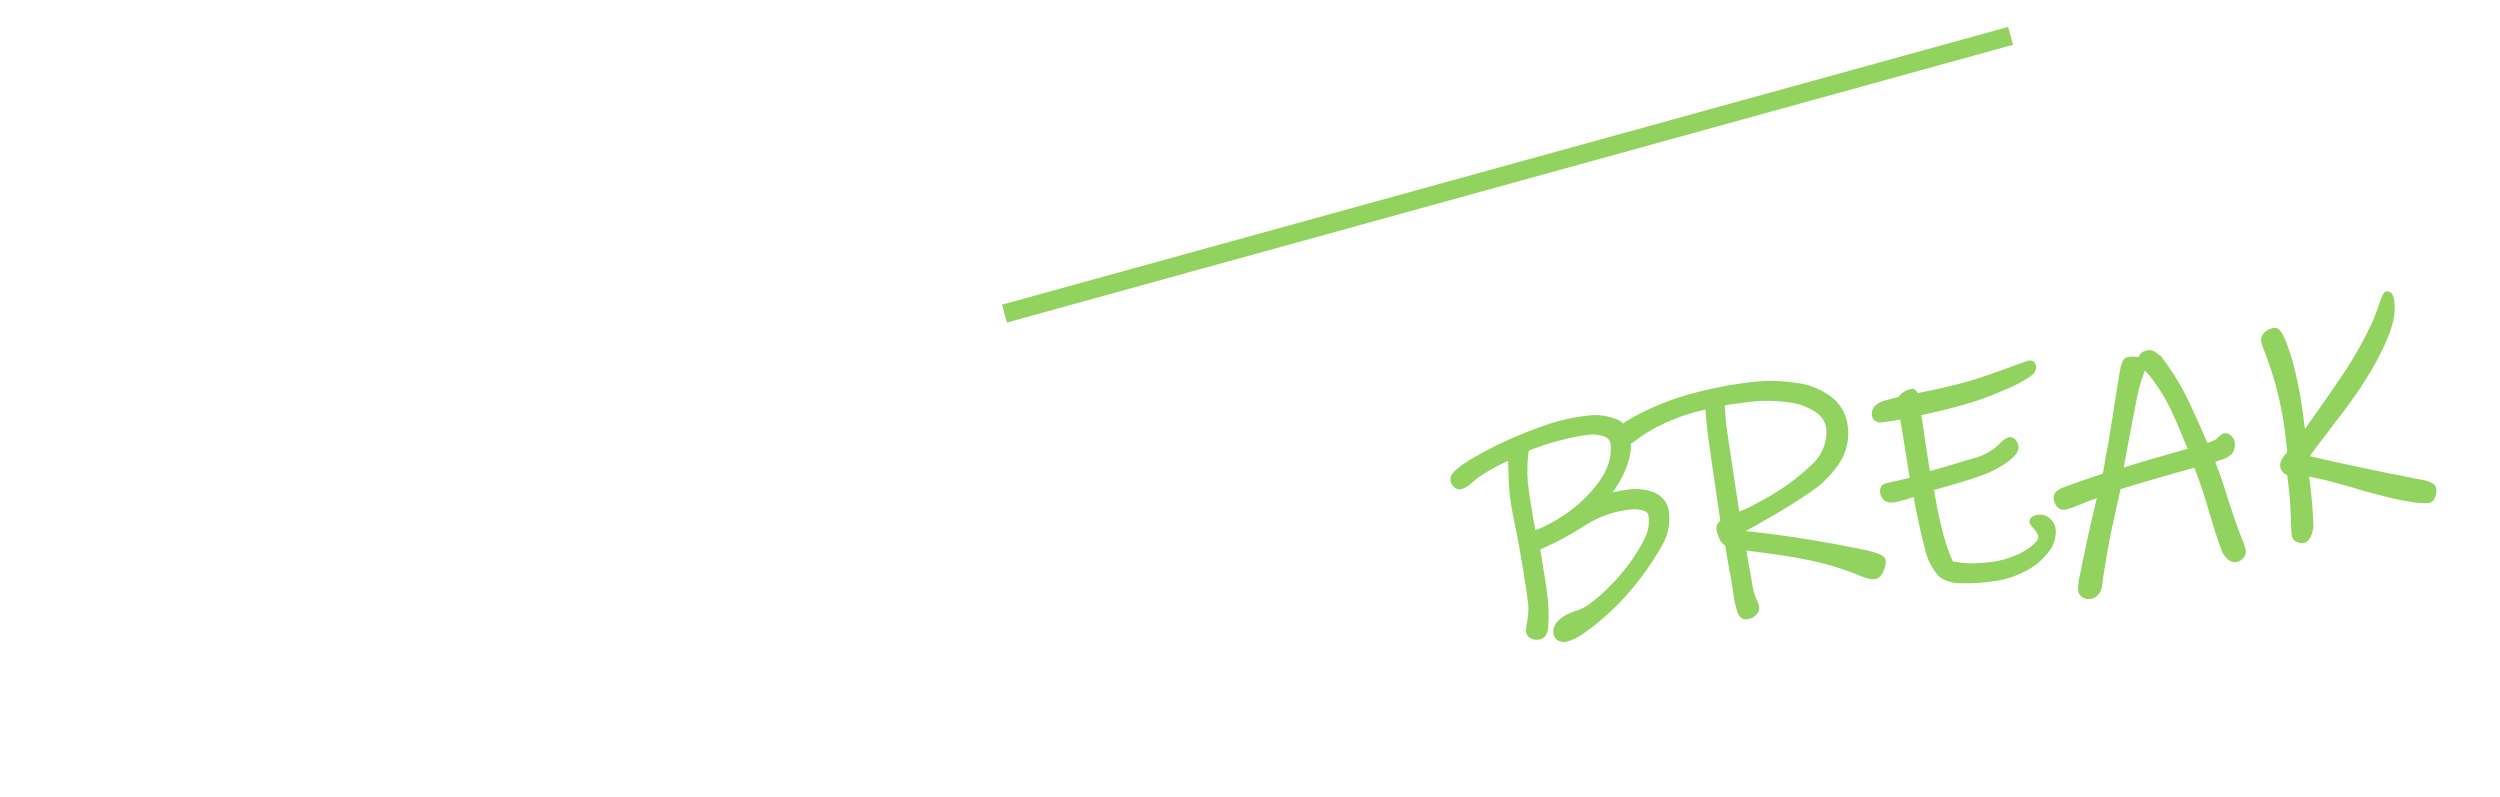 <svg xmlns="http://www.w3.org/2000/svg" xmlns:xlink="http://www.w3.org/1999/xlink" width="405.02" height="129.119" viewBox="0 0 405.02 129.119">
  <defs>
    <filter id="Tracciato_10" x="0" y="0" width="316.098" height="82.756" filterUnits="userSpaceOnUse">
      <feOffset dy="3" input="SourceAlpha"/>
      <feGaussianBlur stdDeviation="3" result="blur"/>
      <feFlood flood-opacity="0.161"/>
      <feComposite operator="in" in2="blur"/>
      <feComposite in="SourceGraphic"/>
    </filter>
    <filter id="Tracciato_11" x="97.488" y="68.87" width="132.794" height="60.249" filterUnits="userSpaceOnUse">
      <feOffset dy="3" input="SourceAlpha"/>
      <feGaussianBlur stdDeviation="3" result="blur-2"/>
      <feFlood flood-opacity="0.161"/>
      <feComposite operator="in" in2="blur-2"/>
      <feComposite in="SourceGraphic"/>
    </filter>
    <filter id="Tracciato_12" x="224.537" y="37.712" width="180.483" height="80.573" filterUnits="userSpaceOnUse">
      <feOffset dy="3" input="SourceAlpha"/>
      <feGaussianBlur stdDeviation="3" result="blur-3"/>
      <feFlood flood-opacity="0.161"/>
      <feComposite operator="in" in2="blur-3"/>
      <feComposite in="SourceGraphic"/>
    </filter>
  </defs>
  <g id="Raggruppa_6" data-name="Raggruppa 6" transform="translate(-818.769 -395.694)">
    <g transform="matrix(1, 0, 0, 1, 818.77, 395.69)" filter="url(#Tracciato_10)">
      <path id="Tracciato_10-2" data-name="Tracciato 10" d="M-143.8,0a.975.975,0,0,1-.72-.28A.975.975,0,0,1-144.8-1V-22.44h-7.28a.926.926,0,0,1-.68-.28.926.926,0,0,1-.28-.68V-27a.975.975,0,0,1,.28-.72.926.926,0,0,1,.68-.28h20.96a.975.975,0,0,1,.72.28.975.975,0,0,1,.28.72v3.6a.926.926,0,0,1-.28.68.975.975,0,0,1-.72.28h-7.24V-1a.975.975,0,0,1-.28.72.975.975,0,0,1-.72.28Zm18.52,0A.975.975,0,0,1-126-.28a.975.975,0,0,1-.28-.72V-27a.975.975,0,0,1,.28-.72.975.975,0,0,1,.72-.28h4.52a.975.975,0,0,1,.72.28.975.975,0,0,1,.28.72V-1a.975.975,0,0,1-.28.72.975.975,0,0,1-.72.28Zm12.44,0a.994.994,0,0,1-.7-.28.941.941,0,0,1-.3-.72V-27a.941.941,0,0,1,.3-.72.994.994,0,0,1,.7-.28h3.72a1.176,1.176,0,0,1,.9.32q.3.32.42.48l7.36,13.56L-93-27.2a2.454,2.454,0,0,1,.38-.48,1.176,1.176,0,0,1,.9-.32H-88a.975.975,0,0,1,.72.28A.975.975,0,0,1-87-27V-1a.975.975,0,0,1-.28.72A.975.975,0,0,1-88,0h-4.08a.926.926,0,0,1-.68-.28A.975.975,0,0,1-93.04-1V-17.16l-5.08,9.52a2.386,2.386,0,0,1-.52.64,1.229,1.229,0,0,1-.84.28h-1.88A1.229,1.229,0,0,1-102.2-7a2.386,2.386,0,0,1-.52-.64l-5.08-9.52V-1a.975.975,0,0,1-.28.72.926.926,0,0,1-.68.28Zm32.76,0a.975.975,0,0,1-.72-.28A.975.975,0,0,1-81.08-1V-27a.975.975,0,0,1,.28-.72.975.975,0,0,1,.72-.28h18.12a.975.975,0,0,1,.72.28.975.975,0,0,1,.28.72v3.2a.926.926,0,0,1-.28.68.975.975,0,0,1-.72.28H-74.92v6.28h12.08a.975.975,0,0,1,.72.28.975.975,0,0,1,.28.72v2.96a.926.926,0,0,1-.28.68.975.975,0,0,1-.72.28H-74.92v6.48h13.28a.975.975,0,0,1,.72.28.975.975,0,0,1,.28.72V-1a.975.975,0,0,1-.28.72.975.975,0,0,1-.72.28ZM-40.8,0a.975.975,0,0,1-.72-.28A.975.975,0,0,1-41.8-1V-22.44h-7.28a.926.926,0,0,1-.68-.28.926.926,0,0,1-.28-.68V-27a.975.975,0,0,1,.28-.72.926.926,0,0,1,.68-.28h20.96a.975.975,0,0,1,.72.28.975.975,0,0,1,.28.72v3.6a.926.926,0,0,1-.28.68.975.975,0,0,1-.72.28h-7.24V-1a.975.975,0,0,1-.28.72.975.975,0,0,1-.72.28Zm28.16.4A15.078,15.078,0,0,1-18.92-.8a9.151,9.151,0,0,1-4.12-3.62,12.309,12.309,0,0,1-1.6-6.1q-.04-1.72-.04-3.42t.04-3.46a12.25,12.25,0,0,1,1.62-6.06,9.421,9.421,0,0,1,4.16-3.7,14.587,14.587,0,0,1,6.22-1.24,14.485,14.485,0,0,1,6.18,1.24,9.543,9.543,0,0,1,4.18,3.7A11.84,11.84,0,0,1-.68-17.4q.08,1.76.08,3.46t-.08,3.42a12.309,12.309,0,0,1-1.6,6.1A9.151,9.151,0,0,1-6.4-.8,14.972,14.972,0,0,1-12.64.4Zm0-5.16A5.333,5.333,0,0,0-8.82-6.18a6.24,6.24,0,0,0,1.58-4.54q.08-1.76.08-3.3t-.08-3.26A7.369,7.369,0,0,0-8-20.68a4.6,4.6,0,0,0-1.9-1.94,5.807,5.807,0,0,0-2.74-.62,5.928,5.928,0,0,0-2.76.62,4.455,4.455,0,0,0-1.9,1.94,7.9,7.9,0,0,0-.78,3.4q-.04,1.72-.04,3.26t.04,3.3a6.418,6.418,0,0,0,1.6,4.54A5.316,5.316,0,0,0-12.64-4.76ZM14.2,0a.975.975,0,0,1-.72-.28A.975.975,0,0,1,13.2-1V-27a.975.975,0,0,1,.28-.72A.975.975,0,0,1,14.2-28H32.04a.975.975,0,0,1,.72.28.975.975,0,0,1,.28.72v3.4a.975.975,0,0,1-.28.72.975.975,0,0,1-.72.28H19.44v6.76h11.8a.975.975,0,0,1,.72.28.975.975,0,0,1,.28.72v3.4a.926.926,0,0,1-.28.68.975.975,0,0,1-.72.28H19.44V-1a.975.975,0,0,1-.28.72.975.975,0,0,1-.72.28ZM48.48.4A15.078,15.078,0,0,1,42.2-.8a9.151,9.151,0,0,1-4.12-3.62,12.309,12.309,0,0,1-1.6-6.1q-.04-1.72-.04-3.42t.04-3.46a12.25,12.25,0,0,1,1.62-6.06,9.421,9.421,0,0,1,4.16-3.7,14.587,14.587,0,0,1,6.22-1.24,14.485,14.485,0,0,1,6.18,1.24,9.543,9.543,0,0,1,4.18,3.7,11.84,11.84,0,0,1,1.6,6.06q.08,1.76.08,3.46t-.08,3.42a12.309,12.309,0,0,1-1.6,6.1A9.151,9.151,0,0,1,54.72-.8,14.972,14.972,0,0,1,48.48.4Zm0-5.16A5.333,5.333,0,0,0,52.3-6.18a6.24,6.24,0,0,0,1.58-4.54q.08-1.76.08-3.3t-.08-3.26a7.369,7.369,0,0,0-.76-3.4,4.6,4.6,0,0,0-1.9-1.94,5.807,5.807,0,0,0-2.74-.62,5.928,5.928,0,0,0-2.76.62,4.455,4.455,0,0,0-1.9,1.94,7.9,7.9,0,0,0-.78,3.4Q43-15.56,43-14.02t.04,3.3a6.418,6.418,0,0,0,1.6,4.54A5.316,5.316,0,0,0,48.48-4.76ZM76.6.4A14.632,14.632,0,0,1,70.22-.86a9.294,9.294,0,0,1-4.06-3.68,12.5,12.5,0,0,1-1.6-5.9q-.04-1.64-.04-3.52t.04-3.6a12.279,12.279,0,0,1,1.62-5.86,9.52,9.52,0,0,1,4.1-3.7A14.364,14.364,0,0,1,76.6-28.4a16.477,16.477,0,0,1,4.88.68,11.4,11.4,0,0,1,3.8,1.96,9.171,9.171,0,0,1,2.48,3,9.076,9.076,0,0,1,.96,3.84.783.783,0,0,1-.26.6.883.883,0,0,1-.62.24H83.28a1.129,1.129,0,0,1-.76-.24,1.617,1.617,0,0,1-.44-.8,5.1,5.1,0,0,0-2-3.24,6.421,6.421,0,0,0-3.48-.88,5.477,5.477,0,0,0-3.92,1.36q-1.44,1.36-1.56,4.52-.12,3.28,0,6.72.12,3.16,1.56,4.52A5.477,5.477,0,0,0,76.6-4.76a6.413,6.413,0,0,0,3.5-.9,4.978,4.978,0,0,0,1.98-3.22,1.52,1.52,0,0,1,.44-.82,1.2,1.2,0,0,1,.76-.22h4.56a.883.883,0,0,1,.62.24.783.783,0,0,1,.26.6,9.076,9.076,0,0,1-.96,3.84,9.171,9.171,0,0,1-2.48,3,11.4,11.4,0,0,1-3.8,1.96A16.477,16.477,0,0,1,76.6.4Zm28.04,0A14.978,14.978,0,0,1,98.48-.78,8.741,8.741,0,0,1,94.4-4.42a12.253,12.253,0,0,1-1.44-6.26V-27a.975.975,0,0,1,.28-.72.975.975,0,0,1,.72-.28h4.36a.975.975,0,0,1,.72.28.975.975,0,0,1,.28.72v16.28a6.1,6.1,0,0,0,1.4,4.4,5.215,5.215,0,0,0,3.92,1.44,5.161,5.161,0,0,0,3.88-1.44,6.1,6.1,0,0,0,1.4-4.4V-27a.941.941,0,0,1,.3-.72.994.994,0,0,1,.7-.28h4.4a.926.926,0,0,1,.68.28.975.975,0,0,1,.28.72v16.32a12.253,12.253,0,0,1-1.44,6.26A8.775,8.775,0,0,1,110.8-.78,14.8,14.8,0,0,1,104.64.4Zm27.4,0a16.152,16.152,0,0,1-6.42-1.12,9.262,9.262,0,0,1-3.9-2.92,6.849,6.849,0,0,1-1.4-3.84.835.835,0,0,1,.24-.58.783.783,0,0,1,.6-.26h4.28a1.27,1.27,0,0,1,.8.22,2.872,2.872,0,0,1,.52.54,4.233,4.233,0,0,0,.9,1.32,4.7,4.7,0,0,0,1.7,1.06,7.438,7.438,0,0,0,2.68.42,7.274,7.274,0,0,0,3.9-.84,2.592,2.592,0,0,0,1.3-2.28,2.169,2.169,0,0,0-.7-1.68,6.4,6.4,0,0,0-2.2-1.16q-1.5-.52-3.98-1.12a22.451,22.451,0,0,1-5.1-1.66,7.643,7.643,0,0,1-3.16-2.64,7.191,7.191,0,0,1-1.06-4.02,7.176,7.176,0,0,1,1.32-4.26,8.778,8.778,0,0,1,3.72-2.92,14.086,14.086,0,0,1,5.72-1.06,14.34,14.34,0,0,1,4.74.72,10.852,10.852,0,0,1,3.44,1.88,8.755,8.755,0,0,1,2.1,2.48,5.732,5.732,0,0,1,.76,2.56.835.835,0,0,1-.24.58.783.783,0,0,1-.6.26h-4.48a1.588,1.588,0,0,1-.72-.16,1.189,1.189,0,0,1-.52-.56,3.052,3.052,0,0,0-1.42-1.82,5.454,5.454,0,0,0-3.06-.78,5.766,5.766,0,0,0-3.1.72,2.423,2.423,0,0,0-1.14,2.2,2.367,2.367,0,0,0,.58,1.62,4.744,4.744,0,0,0,1.96,1.16q1.38.5,3.66,1.1a27.33,27.33,0,0,1,5.72,1.72,7.408,7.408,0,0,1,3.24,2.58,7.1,7.1,0,0,1,1.04,3.98,7.247,7.247,0,0,1-1.5,4.6,9.42,9.42,0,0,1-4.12,2.94A16.755,16.755,0,0,1,132.04.4Z" transform="translate(164.36 51.71) rotate(-7)" fill="#fff"/>
    </g>
    <g transform="matrix(1, 0, 0, 1, 818.77, 395.69)" filter="url(#Tracciato_11)">
      <path id="Tracciato_11-2" data-name="Tracciato 11" d="M-53.82,0a.975.975,0,0,1-.72-.28A.975.975,0,0,1-54.82-1V-27a.975.975,0,0,1,.28-.72.975.975,0,0,1,.72-.28h17.84a.975.975,0,0,1,.72.28.975.975,0,0,1,.28.72v3.4a.975.975,0,0,1-.28.72.975.975,0,0,1-.72.28h-12.6v6.76h11.8a.975.975,0,0,1,.72.28.975.975,0,0,1,.28.72v3.4a.926.926,0,0,1-.28.68.975.975,0,0,1-.72.28h-11.8V-1a.975.975,0,0,1-.28.72.975.975,0,0,1-.72.28Zm34.28.4A15.078,15.078,0,0,1-25.82-.8a9.151,9.151,0,0,1-4.12-3.62,12.309,12.309,0,0,1-1.6-6.1q-.04-1.72-.04-3.42t.04-3.46a12.25,12.25,0,0,1,1.62-6.06,9.421,9.421,0,0,1,4.16-3.7,14.587,14.587,0,0,1,6.22-1.24,14.485,14.485,0,0,1,6.18,1.24,9.543,9.543,0,0,1,4.18,3.7,11.84,11.84,0,0,1,1.6,6.06q.08,1.76.08,3.46t-.08,3.42a12.309,12.309,0,0,1-1.6,6.1A9.151,9.151,0,0,1-13.3-.8,14.972,14.972,0,0,1-19.54.4Zm0-5.16a5.333,5.333,0,0,0,3.82-1.42,6.24,6.24,0,0,0,1.58-4.54q.08-1.76.08-3.3t-.08-3.26a7.369,7.369,0,0,0-.76-3.4,4.6,4.6,0,0,0-1.9-1.94,5.807,5.807,0,0,0-2.74-.62,5.928,5.928,0,0,0-2.76.62,4.455,4.455,0,0,0-1.9,1.94,7.9,7.9,0,0,0-.78,3.4q-.04,1.72-.04,3.26t.04,3.3a6.418,6.418,0,0,0,1.6,4.54A5.316,5.316,0,0,0-19.54-4.76ZM-1.54,0a.975.975,0,0,1-.72-.28A.975.975,0,0,1-2.54-1V-27a.975.975,0,0,1,.28-.72A.975.975,0,0,1-1.54-28H9.06q5,0,7.88,2.3a7.975,7.975,0,0,1,2.88,6.62,8.182,8.182,0,0,1-1.4,4.88,8.39,8.39,0,0,1-3.76,2.92l5.64,10a1,1,0,0,1,.12.44.835.835,0,0,1-.24.58.783.783,0,0,1-.6.26H15.14a1.42,1.42,0,0,1-1.08-.38,3.035,3.035,0,0,1-.52-.7L8.66-10.24H3.82V-1a.975.975,0,0,1-.28.72A.975.975,0,0,1,2.82,0ZM3.82-15.32H8.94a4.61,4.61,0,0,0,3.26-1,3.663,3.663,0,0,0,1.06-2.8,3.838,3.838,0,0,0-1.04-2.84A4.483,4.483,0,0,0,8.94-23H3.82ZM30.94,0a.783.783,0,0,1-.6-.26.835.835,0,0,1-.24-.58,1.487,1.487,0,0,1,.04-.36l9.52-25.72a1.546,1.546,0,0,1,.48-.76,1.453,1.453,0,0,1,1-.32h5.12a1.453,1.453,0,0,1,1,.32,1.546,1.546,0,0,1,.48.76L57.26-1.2a1.487,1.487,0,0,1,.04.36.835.835,0,0,1-.24.58.783.783,0,0,1-.6.26H52.3a1.2,1.2,0,0,1-.88-.28,1.411,1.411,0,0,1-.36-.52L49.34-5.28H38.06L36.34-.8a1.411,1.411,0,0,1-.36.52A1.2,1.2,0,0,1,35.1,0Zm8.6-10.44h8.28L43.7-21.96Z" transform="translate(164.36 110.04) rotate(-7)" fill="#fff"/>
    </g>
    <g transform="matrix(1, 0, 0, 1, 818.77, 395.69)" filter="url(#Tracciato_12)">
      <path id="Tracciato_12-2" data-name="Tracciato 12" d="M-51.85-5.2a40.361,40.361,0,0,1-5.3,4.4,35.034,35.034,0,0,1-3.925,2.4A7.194,7.194,0,0,1-64,2.6a1.44,1.44,0,0,1-.875-.275A.957.957,0,0,1-65.25,1.5a1.838,1.838,0,0,1,.6-1.375A4.356,4.356,0,0,1-63.05-.8a9.492,9.492,0,0,1,1.4-.4,7.4,7.4,0,0,0,2.05-.65,24.724,24.724,0,0,0,3.975-2.625A30.863,30.863,0,0,0-52.05-7.65a28.838,28.838,0,0,0,3.275-4.075A6.774,6.774,0,0,0-47.65-15.4a1.588,1.588,0,0,0-1-1.525A5.684,5.684,0,0,0-51.1-17.4a17.044,17.044,0,0,0-6.75,1.3q-1.35.6-1.85.85-1.8.8-2.95,1.25-1.3.5-2.5.875t-1.6.525l.1,1.9q0,.75.075,2.4t.075,3.1A25.517,25.517,0,0,1-67,.4a2.824,2.824,0,0,1-.45,1,1.2,1.2,0,0,1-.95.3,1.393,1.393,0,0,1-.85-.3.905.905,0,0,1-.4-.75,16.644,16.644,0,0,1,.45-1.7,10.01,10.01,0,0,0,.45-2.75q0-3.9-.35-9.95l-.15-2.3q-.3-3.3-.3-5.2,0-1.45.2-3.675t.3-2.925a34.318,34.318,0,0,0-4.85,1.8,13.607,13.607,0,0,0-2.2,1.25,4.292,4.292,0,0,1-1.7.8.9.9,0,0,1-.7-.35,1.262,1.262,0,0,1-.3-.85q0-.95,3.35-2.45a56.522,56.522,0,0,1,7.3-2.65,61.111,61.111,0,0,1,6.3-1.55,31.524,31.524,0,0,1,5.65-.5,8.736,8.736,0,0,1,4.425,1.025A3.177,3.177,0,0,1-50-28.45q0,4.4-4.8,9.1a28.449,28.449,0,0,1,3.9-.3,7.788,7.788,0,0,1,3.95.95,3.392,3.392,0,0,1,1.65,3.2,8.225,8.225,0,0,1-1.75,4.825A46.557,46.557,0,0,1-51.85-5.2ZM-56.6-30.25a35.171,35.171,0,0,0-5.15.475,32.358,32.358,0,0,0-4.8,1.025,24.291,24.291,0,0,0-.85,5.7q0,3.25.3,8.2a9.48,9.48,0,0,0,1.625-.4Q-64.35-15.6-63.4-16a23.97,23.97,0,0,0,7.9-5.2q3.15-3.2,3.15-6.6a1.977,1.977,0,0,0-1.15-1.825A6.515,6.515,0,0,0-56.6-30.25ZM-12.95-1.4a2.6,2.6,0,0,1-.95-.175,12.327,12.327,0,0,1-1.35-.675,46.155,46.155,0,0,0-8.25-3.6q-2.25-.75-5.325-1.575T-33.65-8.65l.35,6.45A8.479,8.479,0,0,0-32.95.075a5.428,5.428,0,0,1,.3,1.175,1.1,1.1,0,0,1-.55.925,2.011,2.011,0,0,1-1.15.375q-.75,0-.95-1.05,0-.1-.125-.9a15.485,15.485,0,0,1-.125-2.25q0-.95-.2-4.05-.05-1.05-.1-2.025T-35.9-9.45q-.15-.15-.375-.35a1.525,1.525,0,0,1-.375-.55,7.9,7.9,0,0,1-.25-.95,4.211,4.211,0,0,1-.1-.75.743.743,0,0,1,.2-.55,3.47,3.47,0,0,1,.6-.45q-.3-12.5-.3-14.3,0-1.6.05-2.95t.05-1.8q-.3.05-1.8.25t-2.4.4a35.516,35.516,0,0,0-4.875,1.425A30.093,30.093,0,0,0-48.7-28.5a5.064,5.064,0,0,1-.875.475,2.16,2.16,0,0,1-.825.175.88.88,0,0,1-.7-.375,1.434,1.434,0,0,1-.3-.925q0-.95,3.2-2.2a44.746,44.746,0,0,1,6.95-2.05,50.127,50.127,0,0,1,5.35-.775q3.25-.325,6.05-.325a27.761,27.761,0,0,1,8.175,1.05,11.23,11.23,0,0,1,5.1,2.95,6.287,6.287,0,0,1,1.725,4.35,8.376,8.376,0,0,1-1.8,5.4,15.856,15.856,0,0,1-4.775,3.9A80.313,80.313,0,0,1-29.5-13.1q-1.3.6-2.575,1.1t-1.725.7a1.517,1.517,0,0,0,.05.45q5.4,1.2,10.65,2.75l1.05.3Q-16.6-6.15-14-5.225T-11.4-3.7a3.007,3.007,0,0,1-.5,1.45Q-12.4-1.4-12.95-1.4Zm-17.3-30.95q-3.1,0-3.9.1-.05.35-.125,1.65T-34.35-28l.2,8,.2,6.2a11.611,11.611,0,0,0,1.775-.475A22.5,22.5,0,0,0-29.95-15.1a36.841,36.841,0,0,0,9.475-5.125A7.547,7.547,0,0,0-17.35-26.15,4.189,4.189,0,0,0-18.8-29.2a10.629,10.629,0,0,0-4.375-2.275A24.921,24.921,0,0,0-30.25-32.35Zm46,1.5a22.314,22.314,0,0,1-4.225,1.6Q8.65-28.4,6.8-28.05q-2.9.55-5.825.875T-2.8-26.8q.05,2.9.15,5.975T-2.5-16.6q1.95-.25,5.85-.95l1.9-.3a10.024,10.024,0,0,0,4.85-2,2.732,2.732,0,0,1,1.3-.7.661.661,0,0,1,.575.375,1.487,1.487,0,0,1,.225.775q0,.9-2.025,1.975A16.542,16.542,0,0,1,5.7-15.85q-2.05.45-4.6.85t-3.35.5Q-1.95-5.95-.5-1.8a17.037,17.037,0,0,0,2.85.725,23.457,23.457,0,0,0,3.6.225,15.127,15.127,0,0,0,4.2-.575A11,11,0,0,0,13.375-2.85Q14.6-3.7,14.6-4.45a2.068,2.068,0,0,0-.15-.775A4.916,4.916,0,0,0,14.05-6q-.1-.15-.325-.475A1.023,1.023,0,0,1,13.5-7q0-.5,1.1-.5a1.751,1.751,0,0,1,1.375.675A2.227,2.227,0,0,1,16.55-5.35,4.67,4.67,0,0,1,15.125-2.2a10.341,10.341,0,0,1-3.9,2.525A14.817,14.817,0,0,1,5.75,1.3a31.41,31.41,0,0,1-5-.325A5.5,5.5,0,0,1-2.2-.3,9.121,9.121,0,0,1-3.875-5Q-4.35-8.35-4.7-13.95a19.925,19.925,0,0,1-2.125.425A13.156,13.156,0,0,1-8.6-13.35a1.319,1.319,0,0,1-.975-.375,1.257,1.257,0,0,1-.375-.925,1.329,1.329,0,0,1,.125-.6.521.521,0,0,1,.375-.3q1.65-.2,2.4-.25l2.15-.25q-.2-6.45-.4-10.5a11.381,11.381,0,0,0-1.2.05l-2.3.05a.946.946,0,0,1-.7-.25.765.765,0,0,1-.25-.55q0-1.2,1.6-1.6.6-.1,1.525-.225A11.629,11.629,0,0,1-5.4-29.2a2.8,2.8,0,0,1,2.1-1.05q.2,0,.325.325a1.524,1.524,0,0,1,.125.475Q.45-29.6,5-30.2q3-.4,9.25-1.9l1.85-.4q.5,0,.5.6T15.75-30.85ZM46.4-14.25a3.517,3.517,0,0,1-1.45.525q-1.1.225-1.5.275.4,1.9.4,1.85.35,1.25.75,3.45.9,5.05,1.85,8.6A11.306,11.306,0,0,1,46.7,1.8a1.089,1.089,0,0,1-.4.85,1.4,1.4,0,0,1-.95.35,1.133,1.133,0,0,1-.9-.525,3.809,3.809,0,0,1-.55-.925q-.45-1.7-.825-3.8T42.2-7.3q-.2-1.3-.65-3.225t-.6-2.525q-2.95.4-10.15,1.6l-2.9.5L26.85-8l-1.4,4q-1.75,5.45-2.5,8.4a2.4,2.4,0,0,1-.6,1.175,1.457,1.457,0,0,1-1.1.475,1.434,1.434,0,0,1-.925-.3,1.026,1.026,0,0,1-.375-.85,9.716,9.716,0,0,1,.6-2.325Q21.15.8,21.25.45q.2-.5.8-2.3.65-1.95,1.675-4.725T25.1-10.25q-2.55.6-3.8.95a13.892,13.892,0,0,1-2.35.5.917.917,0,0,1-.825-.425,1.67,1.67,0,0,1-.275-.925.974.974,0,0,1,.3-.825,3.224,3.224,0,0,1,1-.425q1.9-.45,4.025-.9t2.925-.6q.5-1.45.75-2.45.2-.65.525-1.625T28.1-19.4l.75-2.55q1.9-6.7,2.2-7.65a7.385,7.385,0,0,1,.475-1.1.691.691,0,0,1,.625-.4,5.1,5.1,0,0,1,1.8.3,3.617,3.617,0,0,0,.325-.425,1.259,1.259,0,0,1,.5-.45A1.771,1.771,0,0,1,35.5-31.8q.9,0,2.075,2.05A37.048,37.048,0,0,1,39.85-24.9q.65,1.65,1.65,4.925t1.3,4.325a7.016,7.016,0,0,0,1.275-.275l.675-.225a2.125,2.125,0,0,0,.55-.35,2.939,2.939,0,0,1,.55-.375.589.589,0,0,1,.55.025,1.233,1.233,0,0,1,.65,1.25,1.878,1.878,0,0,1-.175.75A1.342,1.342,0,0,1,46.4-14.25ZM37.95-23.7a27.752,27.752,0,0,0-1.8-3.8,7.616,7.616,0,0,0-1.85-2.45l-.55,1.3A25,25,0,0,0,32.3-25.2q-1.2,3.6-3.8,11.9l5.85-1,4.8-.75,1.35-.2-1.05-3.775Q38.65-21.9,37.95-23.7ZM77.6-2.7q-2.45,0-10.45-3.35l-1.35-.6q-2.85-1.2-4.425-1.8t-3.025-1a84.747,84.747,0,0,1-.3,8.7q-.55,2-1.45,2A1.456,1.456,0,0,1,55.775,1,.753.753,0,0,1,55.4.35q0-.9.15-2.45.3-3.2.3-5.5V-9.7a3.681,3.681,0,0,1-.725-.625.96.96,0,0,1-.225-.625,1.364,1.364,0,0,1,.275-.825,4.945,4.945,0,0,1,.625-.7A4.38,4.38,0,0,0,56.3-13q.05-1.05.05-3.65A55.667,55.667,0,0,0,54.5-30.4l-.2-1a1.269,1.269,0,0,1,.575-1.1,2.263,2.263,0,0,1,1.325-.4q.55,0,1.125,2.15a36.592,36.592,0,0,1,.925,5.475A63.719,63.719,0,0,1,58.6-18.6v3.35q.7-.75,3.15-3.45t4.8-5.4a61.414,61.414,0,0,0,6.1-8.3q.55-1,1.35-2.6.75-1.55.95-1.55.55,0,.55,1.2a8.57,8.57,0,0,1-.45,2.775,16.652,16.652,0,0,1-1.3,2.825,42.672,42.672,0,0,1-3.225,4.825Q68.7-22.55,65.9-19.55q-1.05,1.1-1.85,1.9t-1.4,1.45q-2.6,2.6-4.15,4.35.65.25,3.025,1.1T67.7-8.6q2.7.95,4.5,1.525T75.3-6.05q.3.1.7.225t.85.275q1.7.55,1.7,1.2a2.192,2.192,0,0,1-.3,1.15Q77.95-2.7,77.6-2.7Z" transform="translate(316.76 90.12) rotate(-7)" fill="#91d35e" stroke="#91d35e" stroke-width="1"/>
    </g>
    <line id="Linea_4" data-name="Linea 4" x1="163" y2="45" transform="translate(981.5 401.5)" fill="none" stroke="#91d35e" stroke-width="3"/>
  </g>
</svg>
